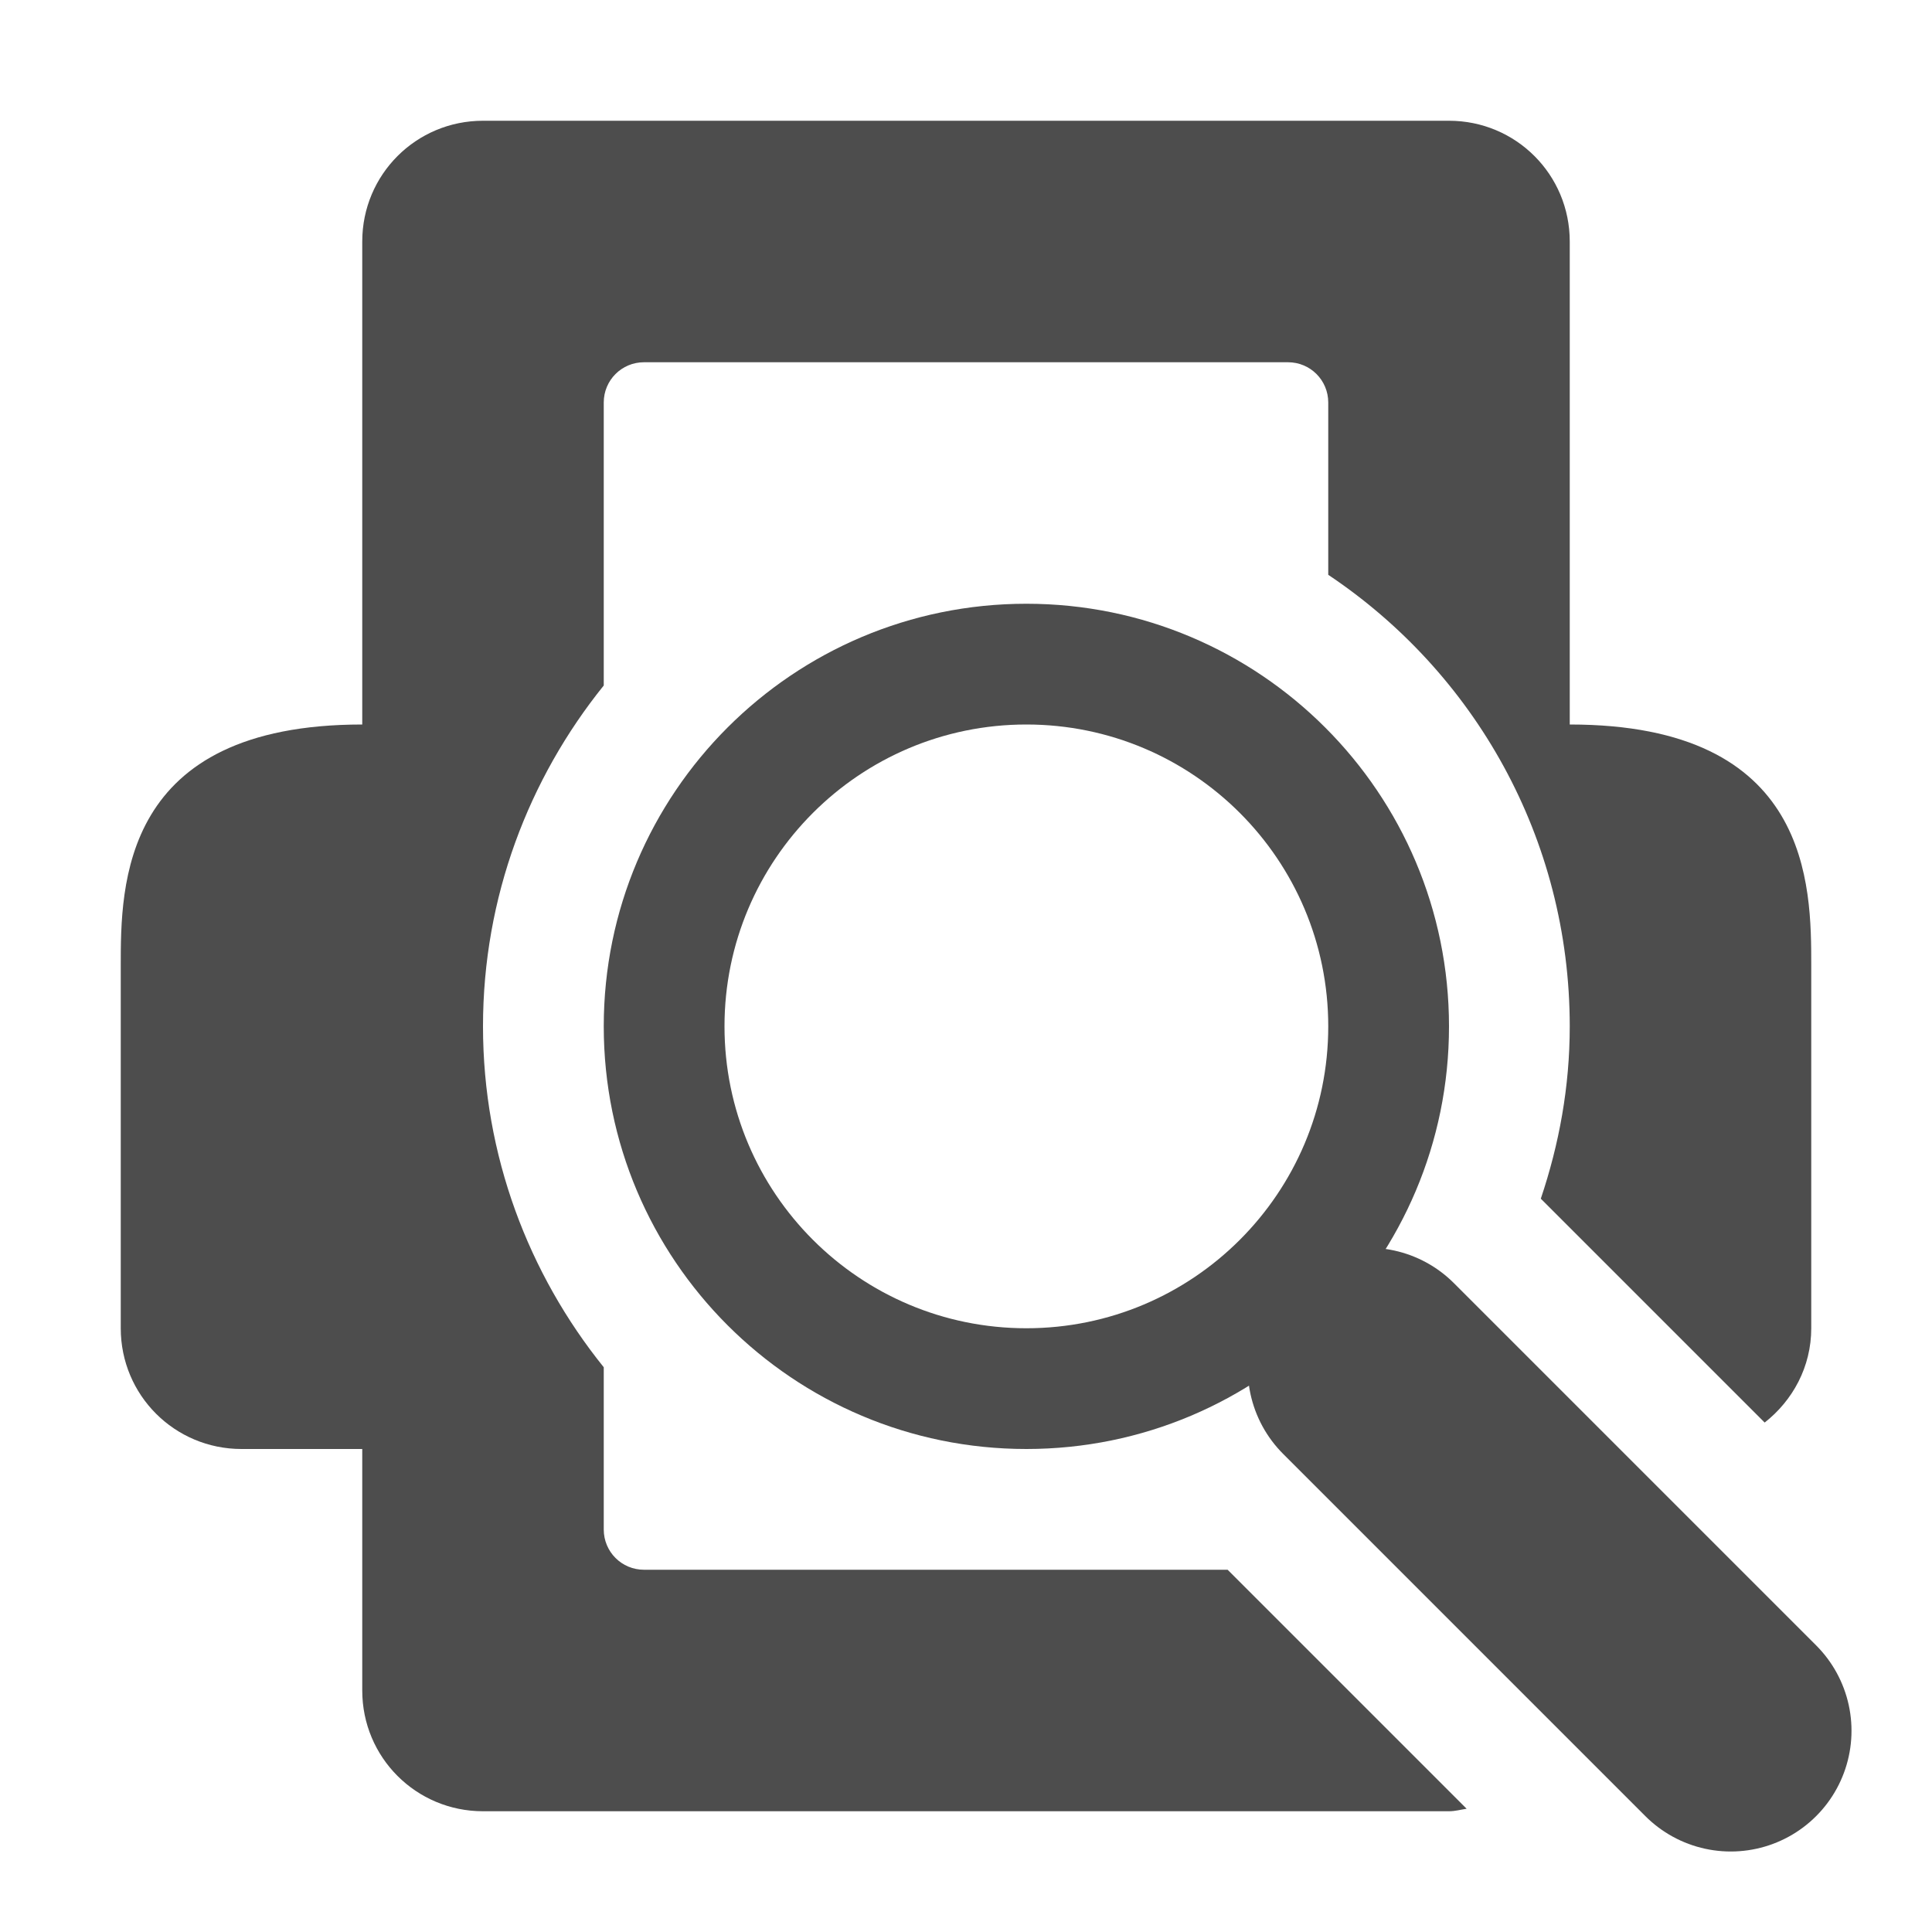 <!-- Created with Inkscape (http://www.inkscape.org/) -->
<svg xmlns:dc="http://purl.org/dc/elements/1.1/" xmlns:cc="http://creativecommons.org/ns#" xmlns:rdf="http://www.w3.org/1999/02/22-rdf-syntax-ns#" xmlns:svg="http://www.w3.org/2000/svg" xmlns="http://www.w3.org/2000/svg" xmlns:sodipodi="http://sodipodi.sourceforge.net/DTD/sodipodi-0.dtd" xmlns:inkscape="http://www.inkscape.org/namespaces/inkscape" width="48px" height="48px" id="svg2987" version="1.1" inkscape:version="0.48.3.1 r9886" sodipodi:docname="document-print-preview.svg" inkscape:export-xdpi="90" inkscape:export-ydpi="90">
  <defs id="defs2989"/>
  <sodipodi:namedview id="base" pagecolor="#ffffff" bordercolor="#666666" borderopacity="1.0" inkscape:pageopacity="0.0" inkscape:pageshadow="2" inkscape:zoom="19.79899" inkscape:cx="32.324029" inkscape:cy="24.525411" inkscape:current-layer="layer1" showgrid="true" inkscape:grid-bbox="true" inkscape:document-units="px" inkscape:window-width="1920" inkscape:window-height="1023" inkscape:window-x="0" inkscape:window-y="25" inkscape:window-maximized="1">
    <inkscape:grid type="xygrid" id="grid2995" empspacing="6" visible="true" enabled="true" snapvisiblegridlinesonly="true"/>
  </sodipodi:namedview>
  <g id="layer1" inkscape:label="Layer 1" inkscape:groupmode="layer">
    <path style="fill:#4d4d4d;fill-opacity:1;stroke:none" d="M 25.5,39 z" id="path3851" inkscape:connector-curvature="0" sodipodi:nodetypes="cc"/>
    <path style="fill:#4d4d4d;fill-opacity:1;stroke:none" d="M 12,3 C 10.338,3 9,4.338 9,6 l 0,11 c 0,0 0,0 0,1 -6,0 -6,4 -6,6 0,2 0,9 0,9 0,1.662 1.338,3 3,3 l 3,0 0,6 c 0,1.662 1.338,3 3,3 l 24,0 c 0.154,0 0.29,-0.04 0.438,-0.062 L 30.5,39 l -5,0 -9.5,0 c -0.554,0 -1,-0.446 -1,-1 l 0,-2 0,-2.031 C 13.134,31.653 12,28.706 12,25.5 c 0,-3.206 1.134,-6.153 3,-8.469 L 15,10 c 0,-0.554 0.446,-1 1,-1 l 16,0 c 0.554,0 1,0.446 1,1 l 0,4.281 c 3.623,2.421 6,6.534 6,11.219 0,1.505 -0.264,2.929 -0.719,4.281 l 5.562,5.562 C 44.54,34.795 45,33.959 45,33 c 0,0 0,-7 0,-9 0,-2 0,-6 -6,-6 L 39,17 39,6 C 39,4.338 37.662,3 36,3 z" id="rect2986" inkscape:connector-curvature="0" sodipodi:nodetypes="sscczsscssscccssccscsssscsccszccsss"/>
    <g id="g2989" style="fill:#4d4d4d">
      <path sodipodi:nodetypes="cc" inkscape:connector-curvature="0" id="path2987" d="m 34,34 9,9" style="fill:#4d4d4d;stroke:#4d4d4d;stroke-width:6;stroke-linecap:round;stroke-linejoin:round;stroke-miterlimit:4;stroke-opacity:1;stroke-dasharray:none"/>
      <path inkscape:connector-curvature="0" id="path2985" d="M 25.5,15 C 19.701,15 15,19.701 15,25.5 15,31.299 19.701,36 25.5,36 31.299,36 36,31.299 36,25.5 36,19.701 31.299,15 25.5,15 z m 0,3 C 29.642,18 33,21.358 33,25.5 33,29.642 29.642,33 25.5,33 21.358,33 18,29.642 18,25.5 18,21.358 21.358,18 25.5,18 z" style="fill:#4d4d4d;fill-opacity:1;stroke:none"/>
    </g>
  </g>
</svg>
